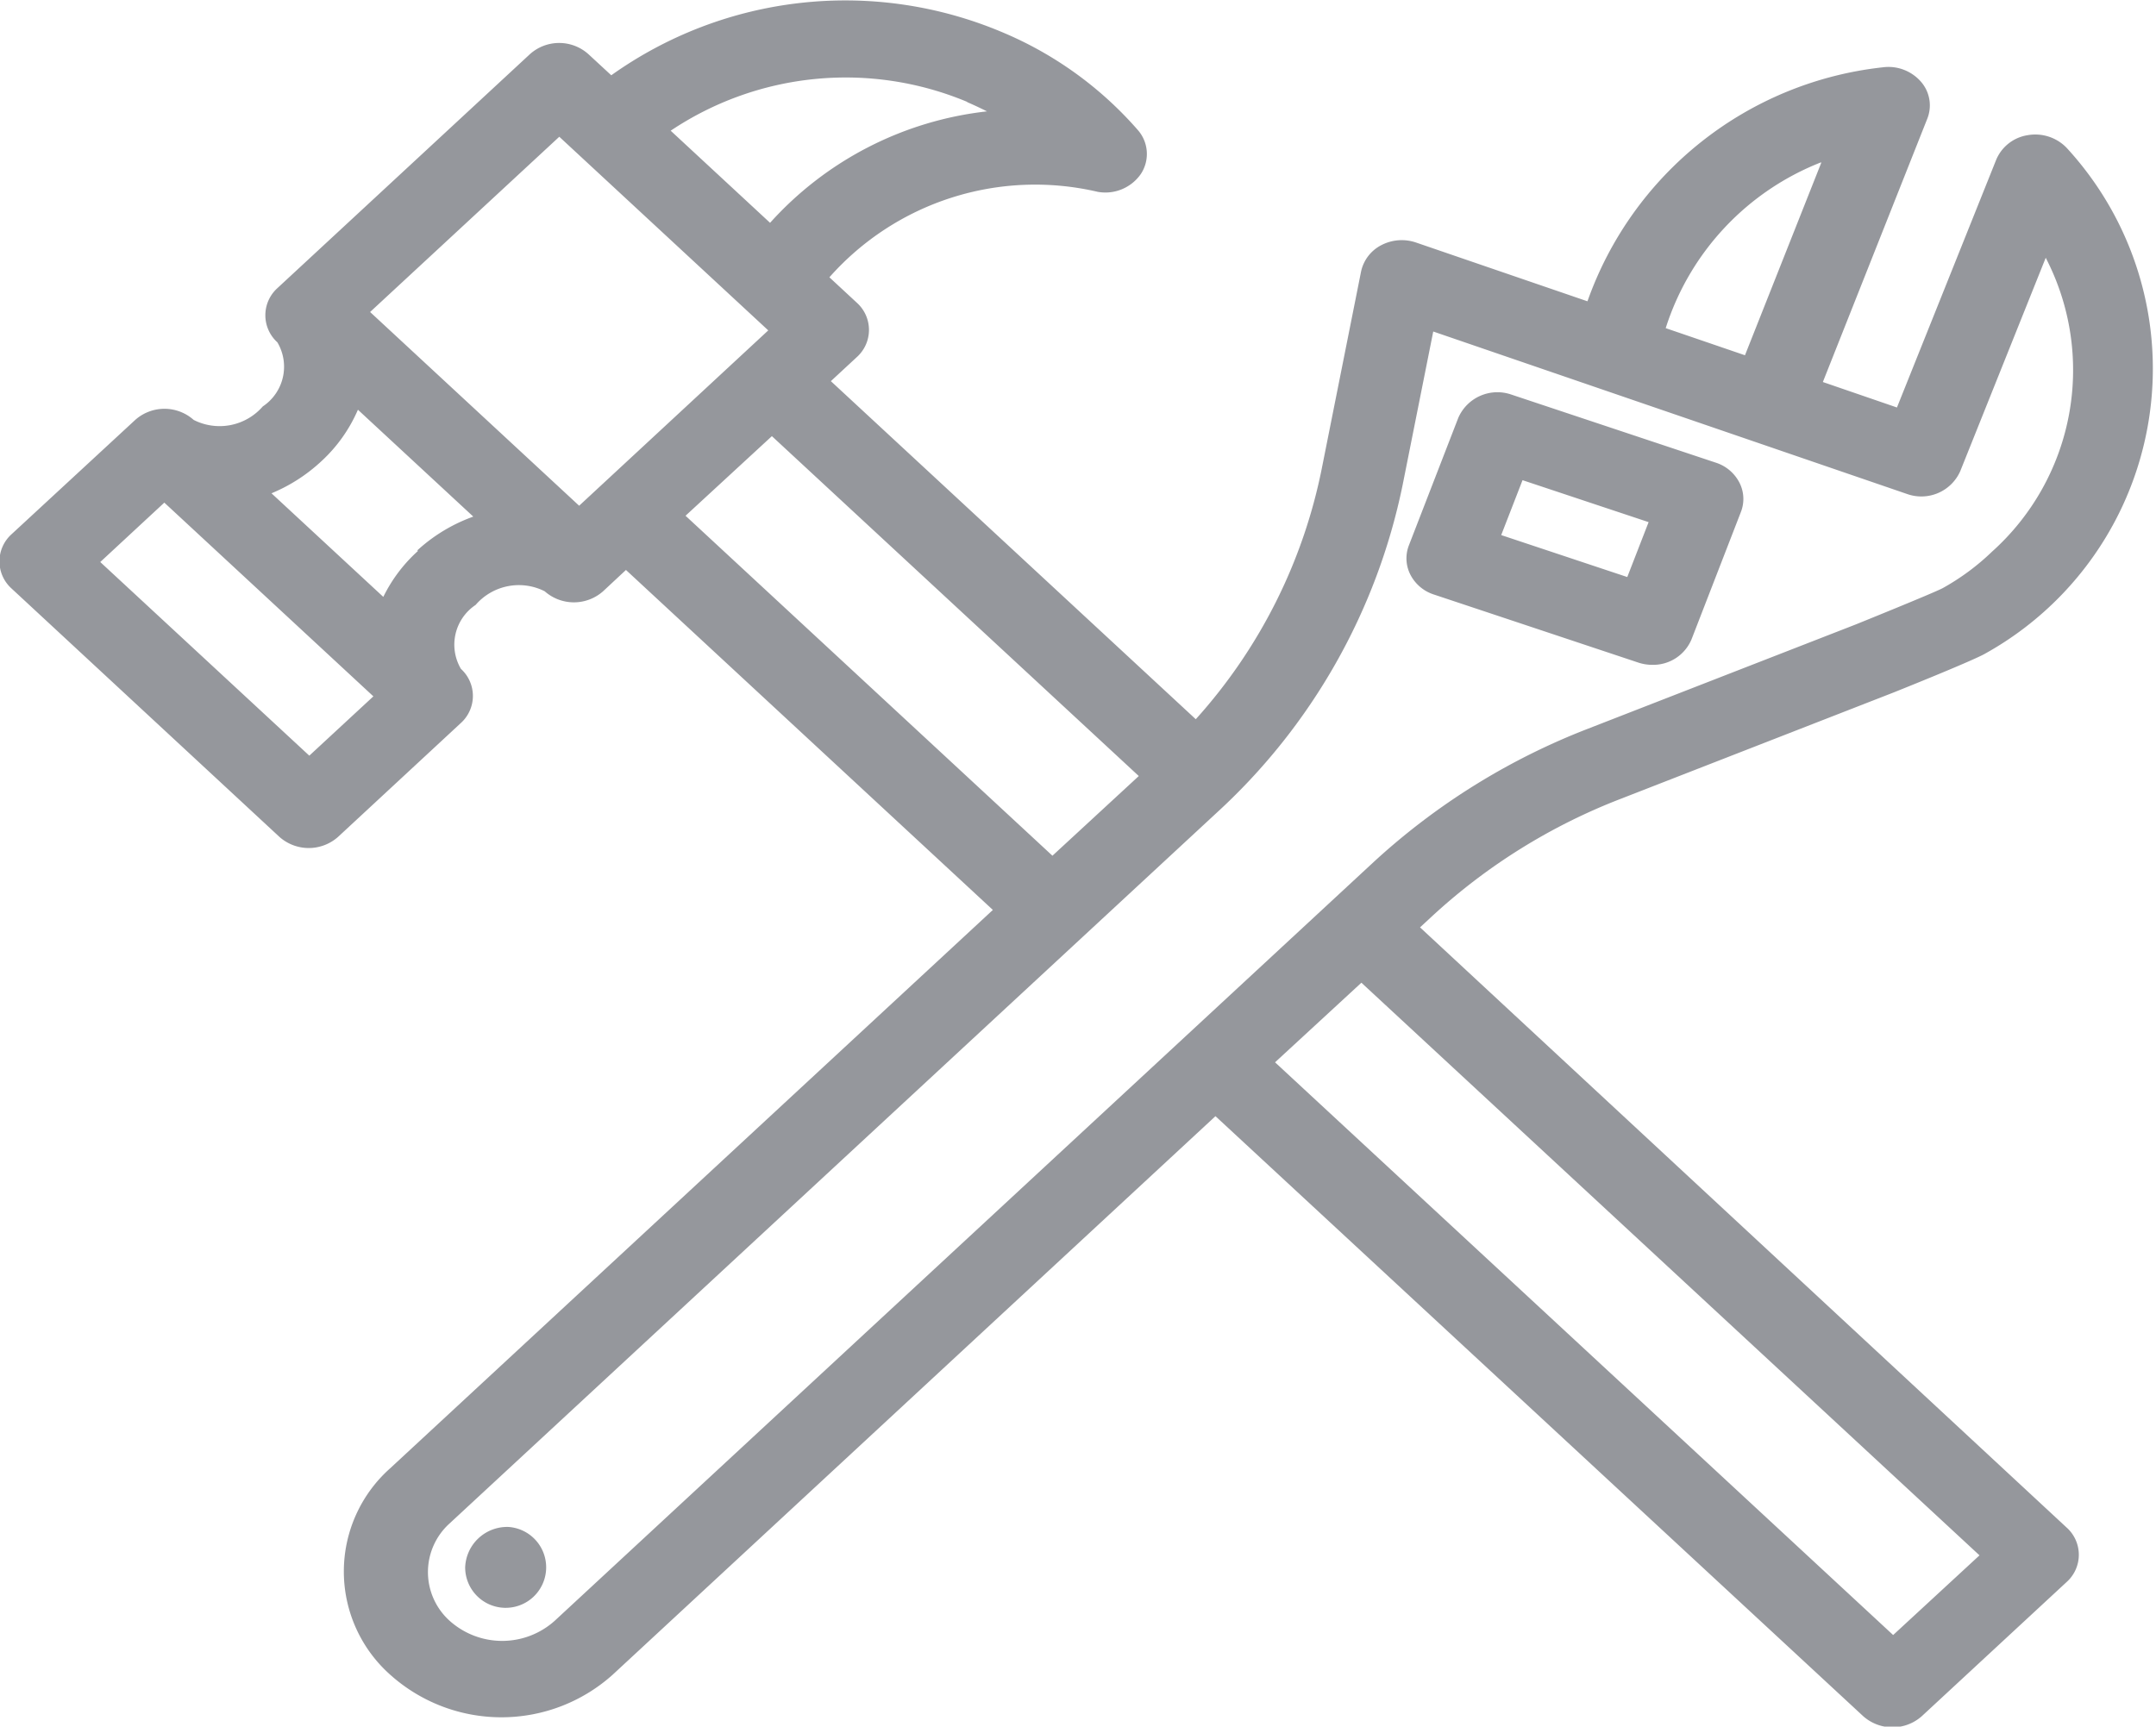 <svg xmlns="http://www.w3.org/2000/svg" width="24.968" height="20" viewBox="0 0 24.968 20">
  <defs>
    <style>
      .cls-1 {
        fill: #2d303a;
        fill-rule: evenodd;
        opacity: 0.5;
      }
    </style>
  </defs>
  <path id="services.svg" class="cls-1" d="M885.92,211.7l2.366,0.788a0.514,0.514,0,0,0,.163.026,0.482,0.482,0,0,0,.453-0.295l0.572-1.476a0.414,0.414,0,0,0-.018-0.341,0.468,0.468,0,0,0-.273-0.23l-2.366-.788a0.494,0.494,0,0,0-.616.269l-0.572,1.477a0.415,0.415,0,0,0,.018.341A0.466,0.466,0,0,0,885.92,211.7Zm1.025-1.325,1.46,0.486-0.247.636-1.46-.486ZM875.2,222.5a0.469,0.469,0,1,1-.5.467A0.487,0.487,0,0,1,875.2,222.5Zm10.558-6.945,0.134-.124a6.866,6.866,0,0,1,2.193-1.366l3.155-1.23s0.856-.342,1.048-0.443a3.776,3.776,0,0,0,.955-5.87,0.505,0.505,0,0,0-.449-0.143,0.474,0.474,0,0,0-.363.283l-1.15,2.871-0.858-.295,1.209-3.049a0.417,0.417,0,0,0-.077-0.434,0.5,0.5,0,0,0-.441-0.162,4.1,4.1,0,0,0-3.417,2.71l-1.986-.681a0.512,0.512,0,0,0-.4.03,0.45,0.45,0,0,0-.236.307l-0.457,2.292a6.134,6.134,0,0,1-1.457,2.893l-4.226-3.916,0.3-.278a0.423,0.423,0,0,0,0-.631l-0.317-.294a3.182,3.182,0,0,1,3.107-.99,0.5,0.5,0,0,0,.5-0.207,0.42,0.42,0,0,0-.037-0.511,4.272,4.272,0,0,0-1.571-1.132,4.669,4.669,0,0,0-4.525.5l-0.263-.243a0.507,0.507,0,0,0-.681,0l-2.923,2.709a0.423,0.423,0,0,0,0,.627,0.553,0.553,0,0,1-.169.743,0.662,0.662,0,0,1-.8.156,0.509,0.509,0,0,0-.677,0L869.448,211a0.423,0.423,0,0,0,0,.631l3.1,2.875a0.511,0.511,0,0,0,.681,0l1.422-1.319a0.423,0.423,0,0,0,0-.626,0.553,0.553,0,0,1,.17-0.741,0.662,0.662,0,0,1,.8-0.158,0.51,0.51,0,0,0,.676,0l0.265-.247,4.249,3.938-6.98,6.468a1.6,1.6,0,0,0,0,2.39,1.929,1.929,0,0,0,2.578,0l6.98-6.469,7.5,6.949a0.511,0.511,0,0,0,.681,0l1.676-1.553a0.423,0.423,0,0,0,0-.631Zm4.647-8.858-0.884,2.231-0.918-.314A3.058,3.058,0,0,1,890.4,206.694Zm-9.889-.7c0.077,0.033.153,0.069,0.227,0.106a3.971,3.971,0,0,0-2.512,1.291l-1.151-1.067A3.642,3.642,0,0,1,880.511,205.992Zm-4.726.4,2.42,2.243-2.19,2.031-2.421-2.244Zm-2.895,7.169-2.421-2.243,0.742-.688,2.421,2.244Zm1.257-2.37a1.754,1.754,0,0,0-.4.531l-1.295-1.2a1.927,1.927,0,0,0,.574-0.368,1.751,1.751,0,0,0,.427-0.6l1.336,1.238A1.919,1.919,0,0,0,874.147,211.187Zm3.1-.409,1-.922,4.249,3.937-1,.923Zm-1.515,12.8a0.911,0.911,0,0,1-1.217,0,0.759,0.759,0,0,1,0-1.128l8.875-8.224a7.071,7.071,0,0,0,2.163-3.812l0.353-1.77,5.484,1.881a0.493,0.493,0,0,0,.619-0.263l0.99-2.472a2.826,2.826,0,0,1-.623,3.405,2.734,2.734,0,0,1-.571.422c-0.112.059-1.008,0.421-1.008,0.421l-3.094,1.205a7.842,7.842,0,0,0-2.5,1.558Zm15.5,0.165-7.158-6.634,1-.922,7.158,6.633Z" transform="translate(-869.313 -204.813)"/>
</svg>
